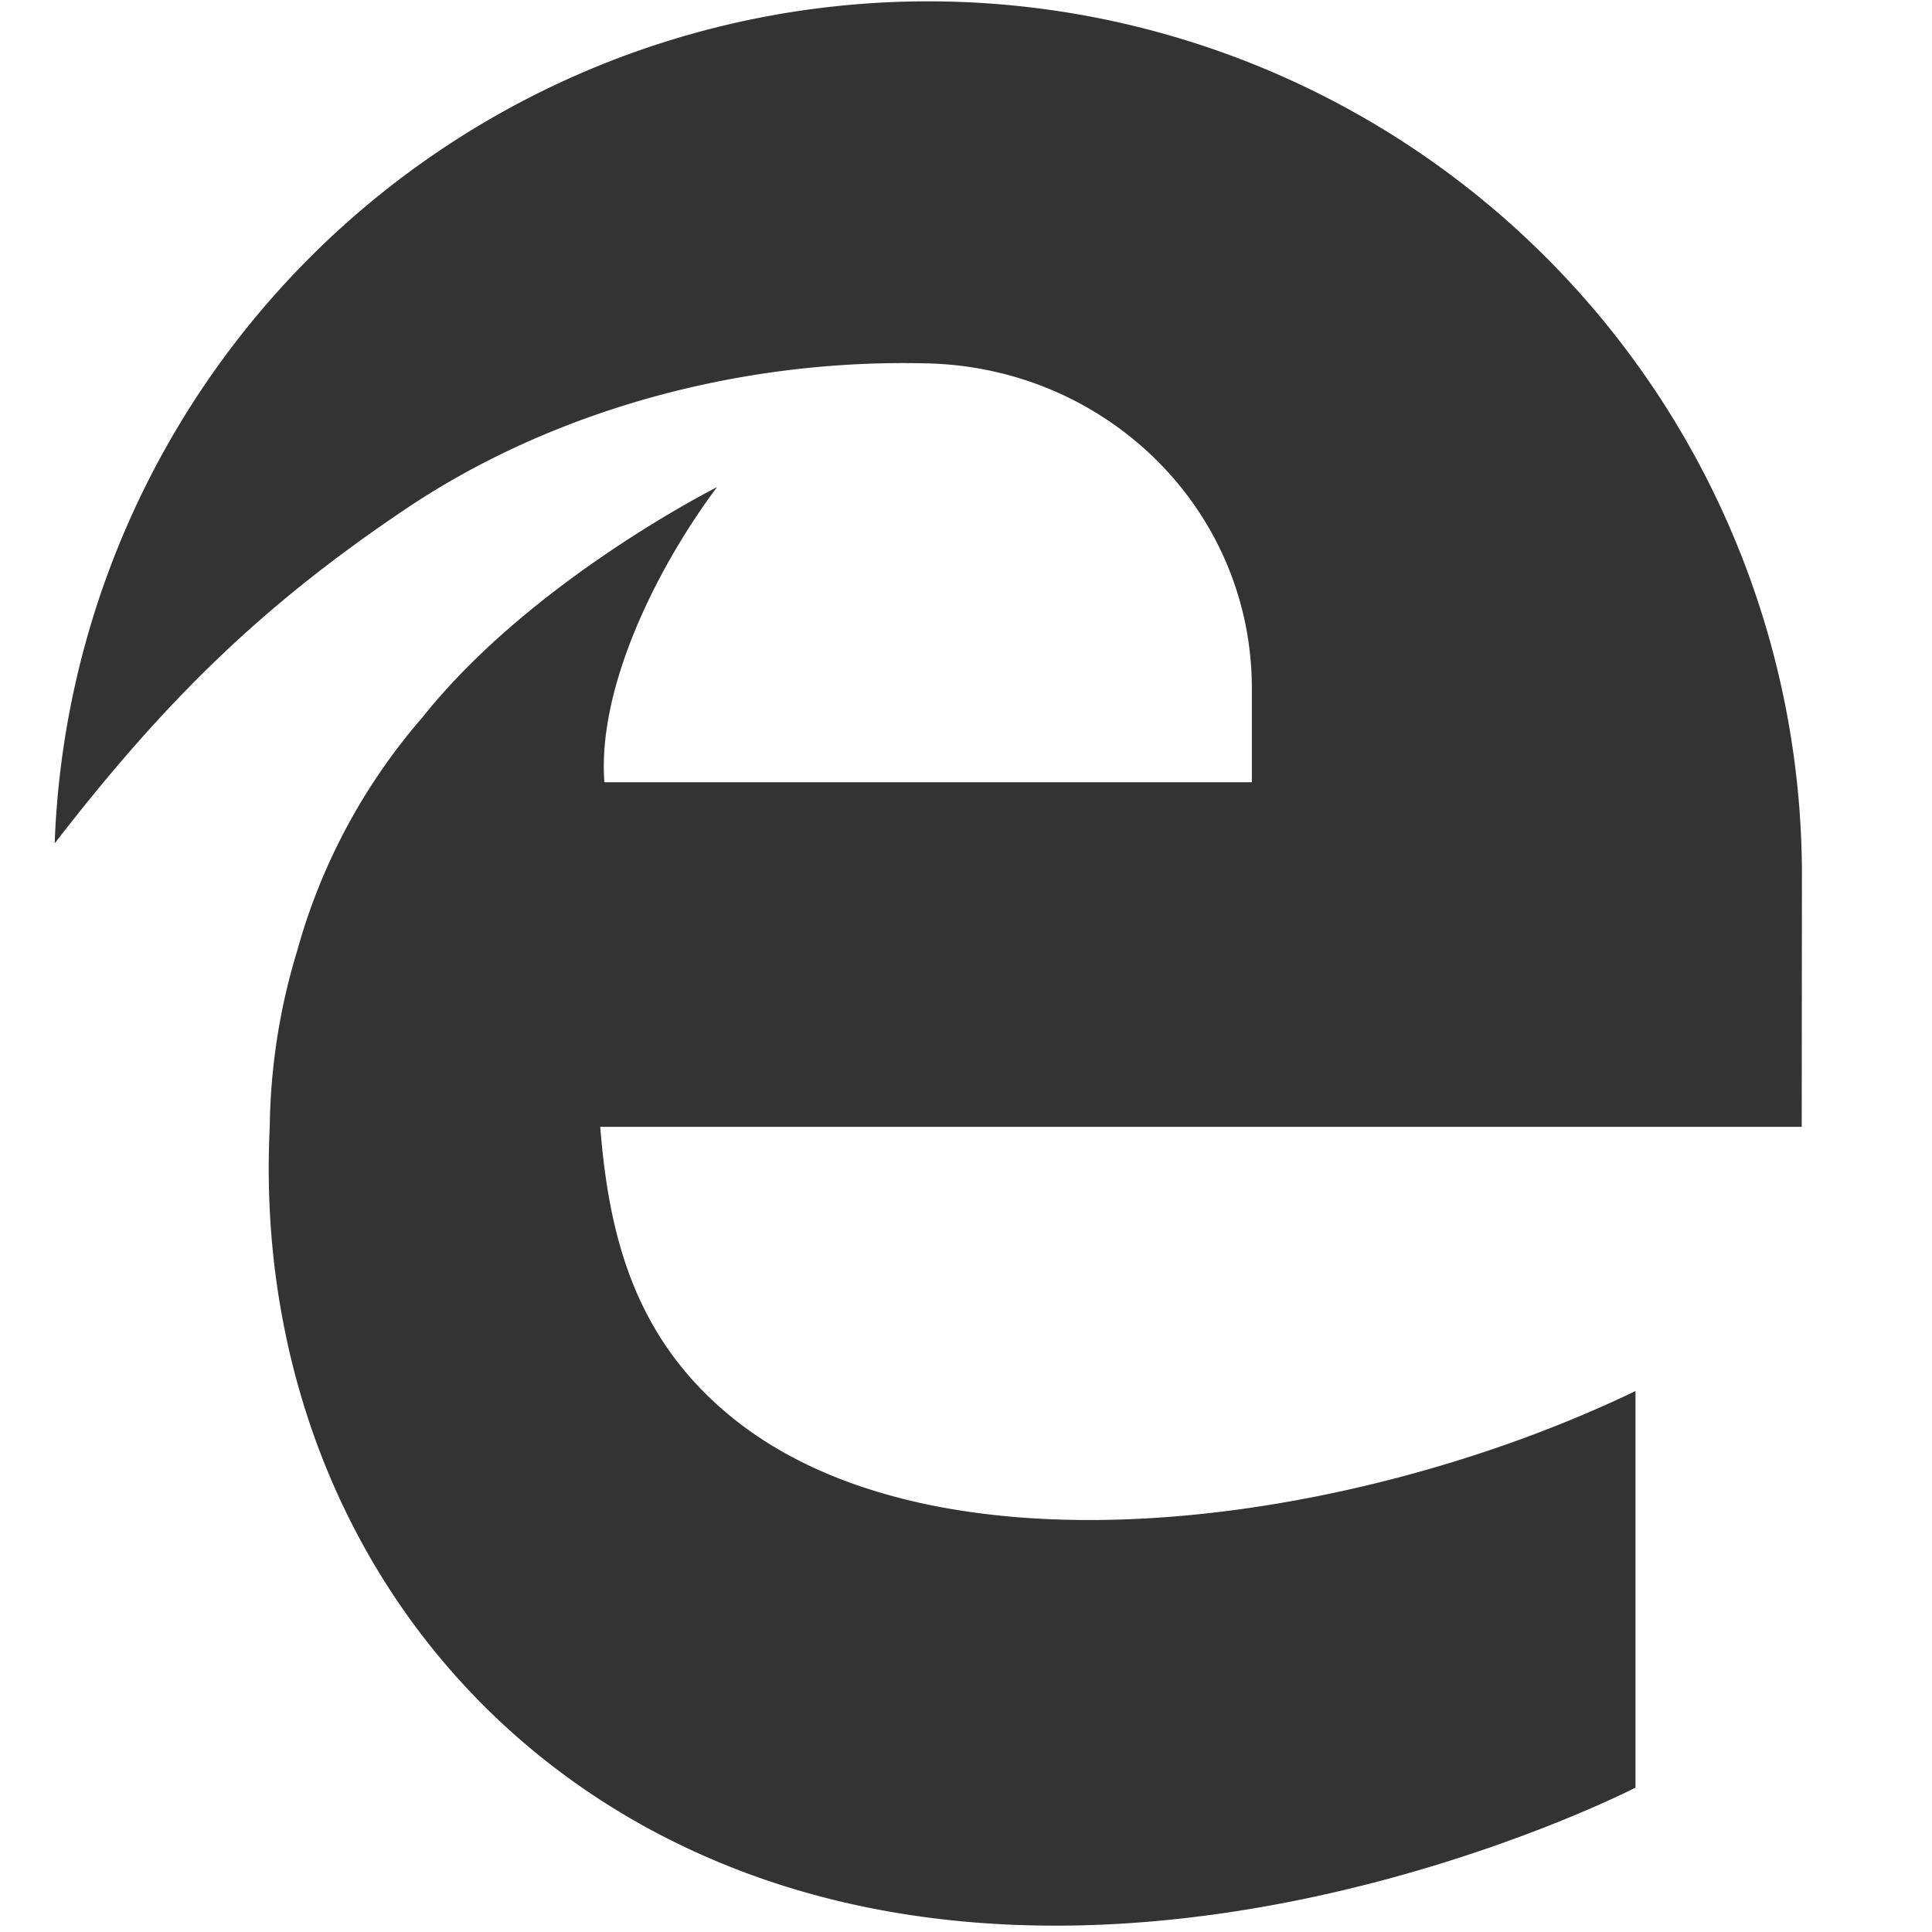 <svg class="cls-1" id="Layer_1" data-name="Layer 1" xmlns="http://www.w3.org/2000/svg" viewBox="0 0 250 265" height="22px" width="22px"><defs><style>.cls-1{fill:#333333;}</style></defs><title>Launch Microsoft Edge</title><path d="M310.83,169.32a119.87,119.87,0,0,0-239.66-4.2c15.13-19.57,28.31-32.52,48-45.77,20-13.51,45.93-20.77,71.88-20.06,24.5.67,44.33,20.1,44.33,44.61v12.83H146.57c-1-13.39,7.69-30.14,15.45-40.47,0,0-25.47,12.78-40.4,31.57a82.25,82.25,0,0,0-17.18,32A86.1,86.1,0,0,0,100.67,204h0c-1.91,39,15.77,75,49,94.58C210.71,334.47,288,294.64,288,294.64v-54.4c-38.4,18.49-95.6,26.69-124,3.56C150.76,233,147.2,219.11,146,204h164.8Zm0,0" transform="translate(-71.17 -49.44)"/></svg>